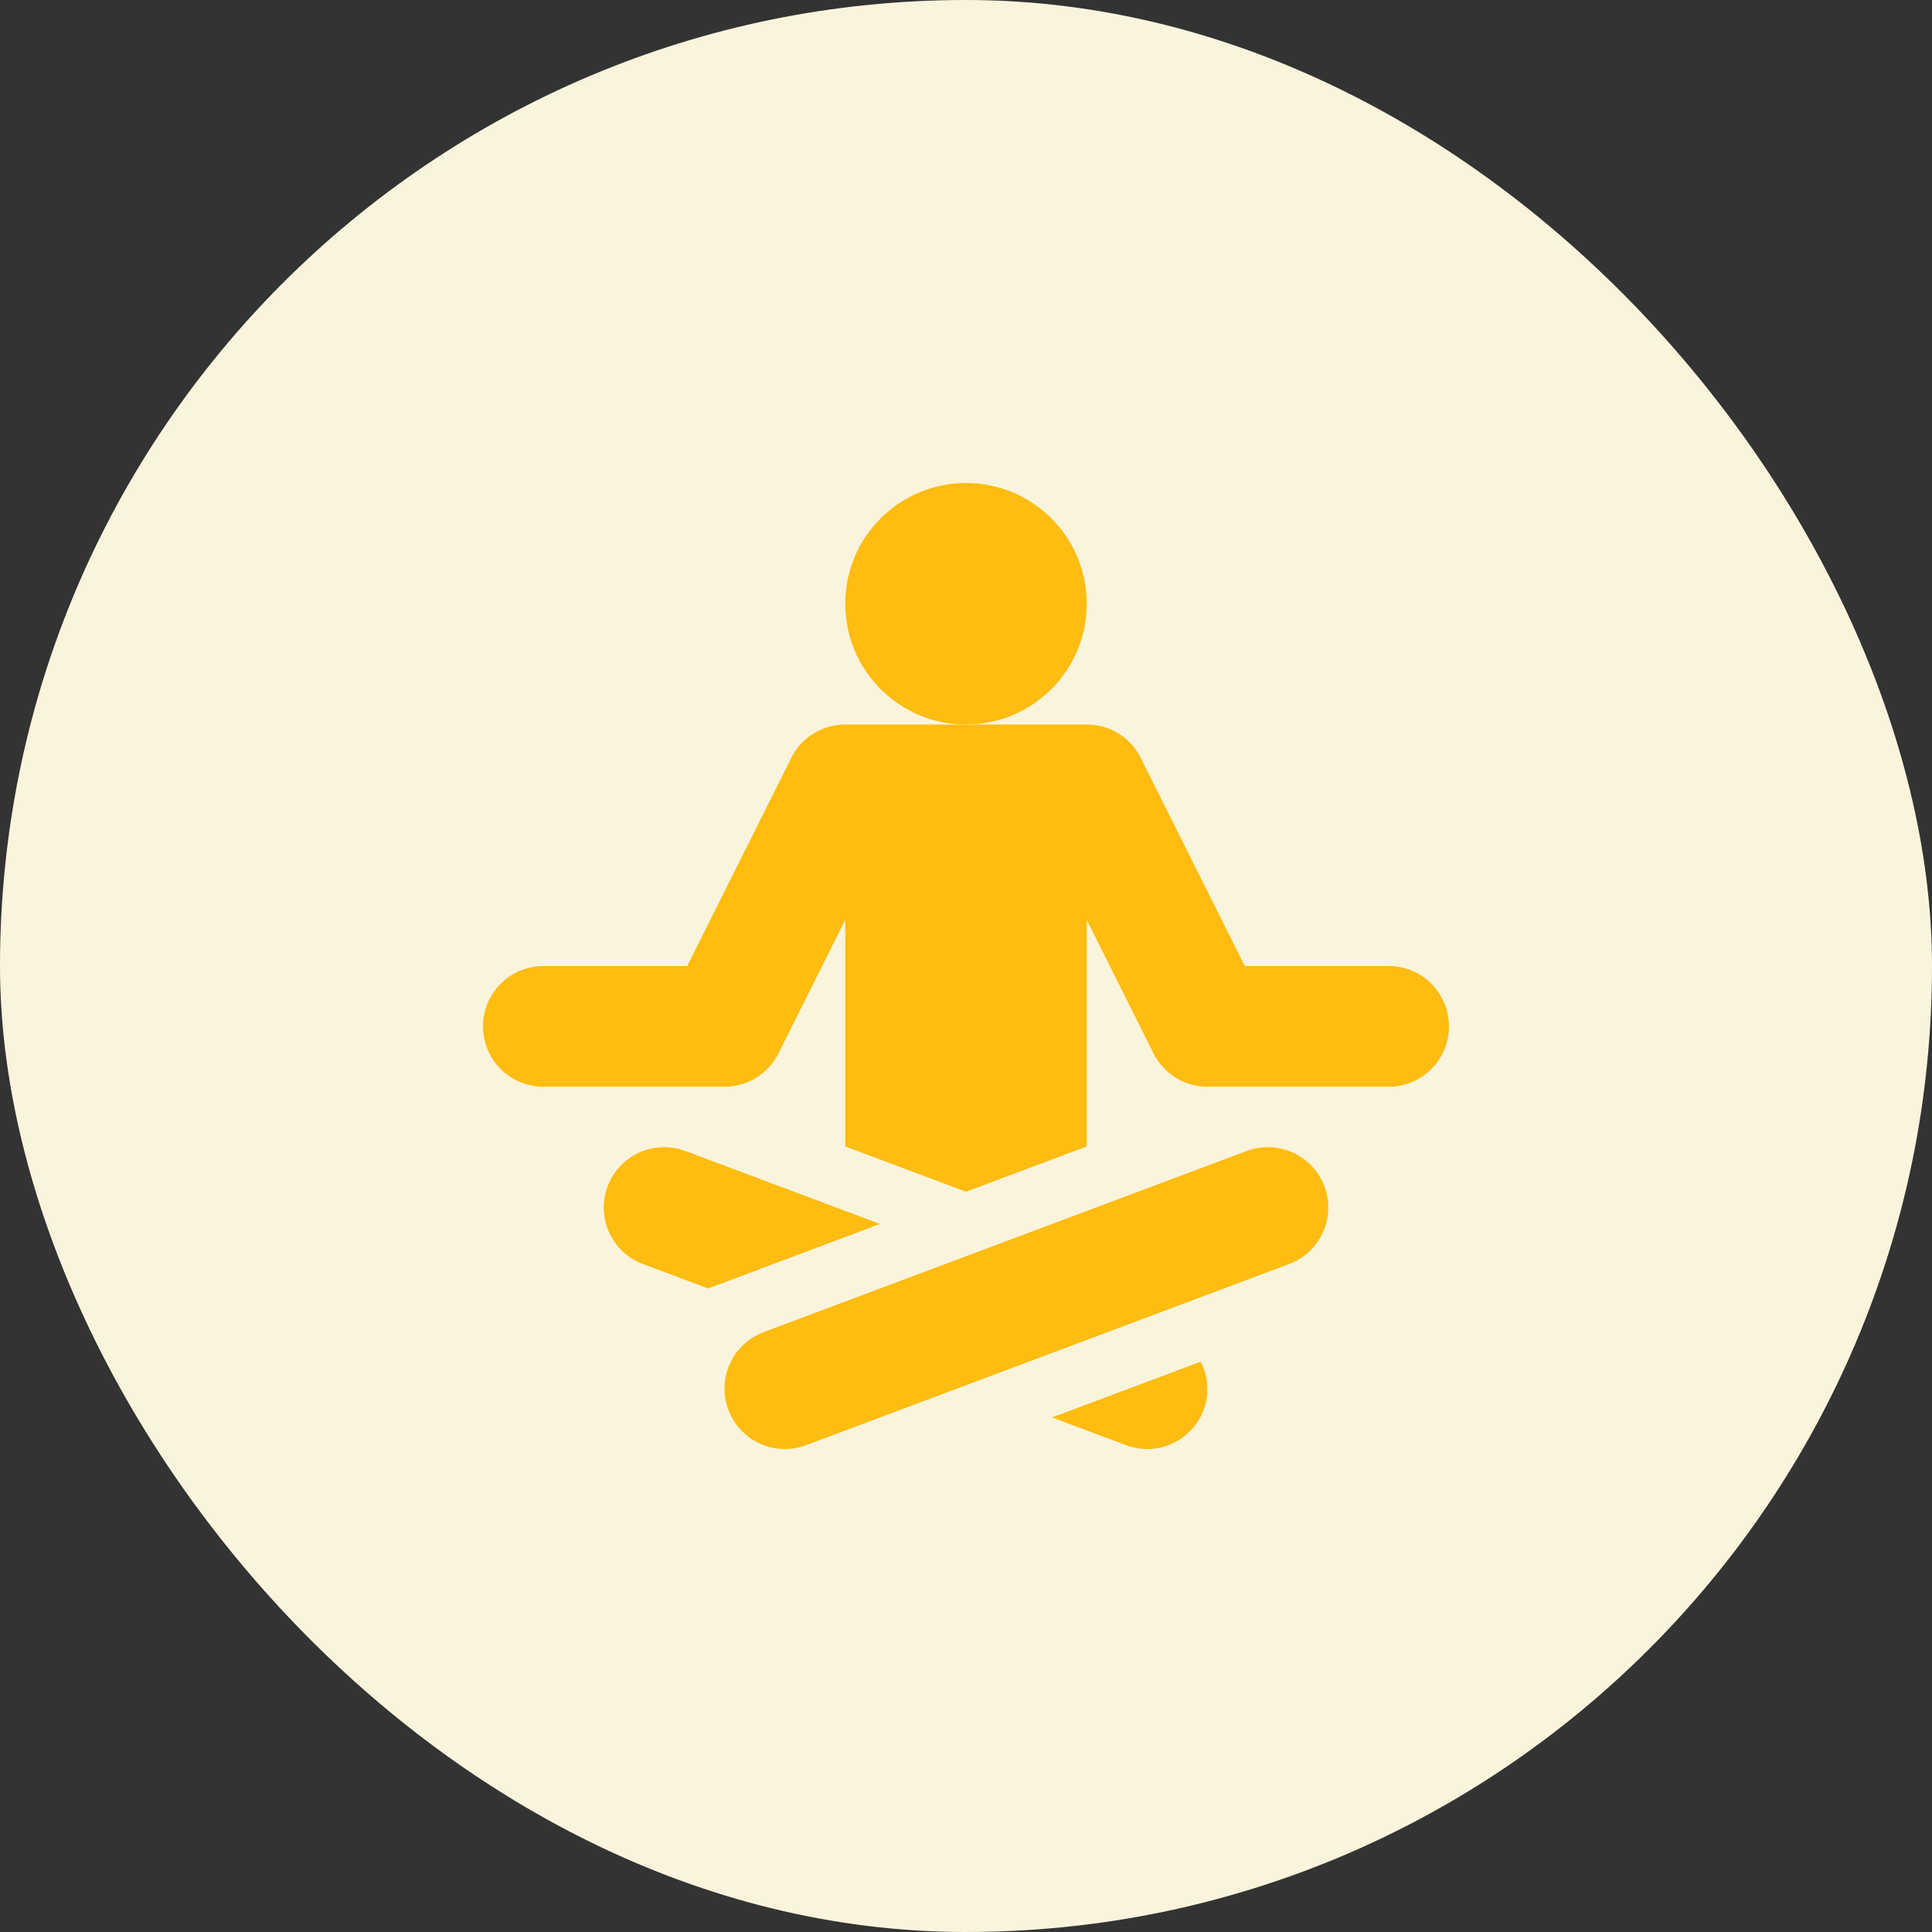 <svg width="80" height="80" viewBox="0 0 80 80" fill="none" xmlns="http://www.w3.org/2000/svg">
	<rect x="0" y="0" width="80" height="80" fill="#333333" stroke="none"/>
	<rect width="80" height="80" rx="40" fill="#FBF4DD"/>
	<path d="M40 30C42.761 30 45 27.762 45 25C45 22.239 42.761 20 40 20C37.238 20 35 22.239 35 25C35 27.762 37.238 30 40 30Z" fill="#FFBC11"/>
	<path d="M49.718 56.384L43.56 58.693L46.622 59.841C47.94 60.331 49.362 59.653 49.841 58.378C50.096 57.698 50.021 56.985 49.718 56.384Z" fill="#FFBC11"/>
	<path d="M28.378 47.659C27.087 47.18 25.645 47.83 25.159 49.122C24.674 50.415 25.33 51.855 26.622 52.341L29.32 53.353L36.44 50.682L28.378 47.659Z" fill="#FFBC11"/>
	<path d="M54.841 49.123C54.355 47.83 52.913 47.18 51.622 47.659L31.622 55.159C30.329 55.645 29.674 57.085 30.159 58.378C30.638 59.652 32.059 60.331 33.378 59.842L53.378 52.341C54.67 51.856 55.326 50.415 54.841 49.123Z" fill="#FFBC11"/>
	<path d="M57.5 40H51.545L47.236 31.382C46.789 30.487 45.878 29.977 44.939 30L40 30L35.061 30C34.122 29.977 33.212 30.487 32.764 31.382L28.455 40H22.5C21.119 40 20 41.12 20 42.5C20 43.881 21.119 45 22.5 45H30C30.947 45 31.813 44.465 32.236 43.618L35 38.091V47.472L40 49.347L45 47.472V38.091L47.764 43.618C48.187 44.465 49.053 45 50 45H57.5C58.881 45 60 43.881 60 42.5C60 41.12 58.881 40 57.5 40Z" fill="#FFBC11"/>
</svg>

